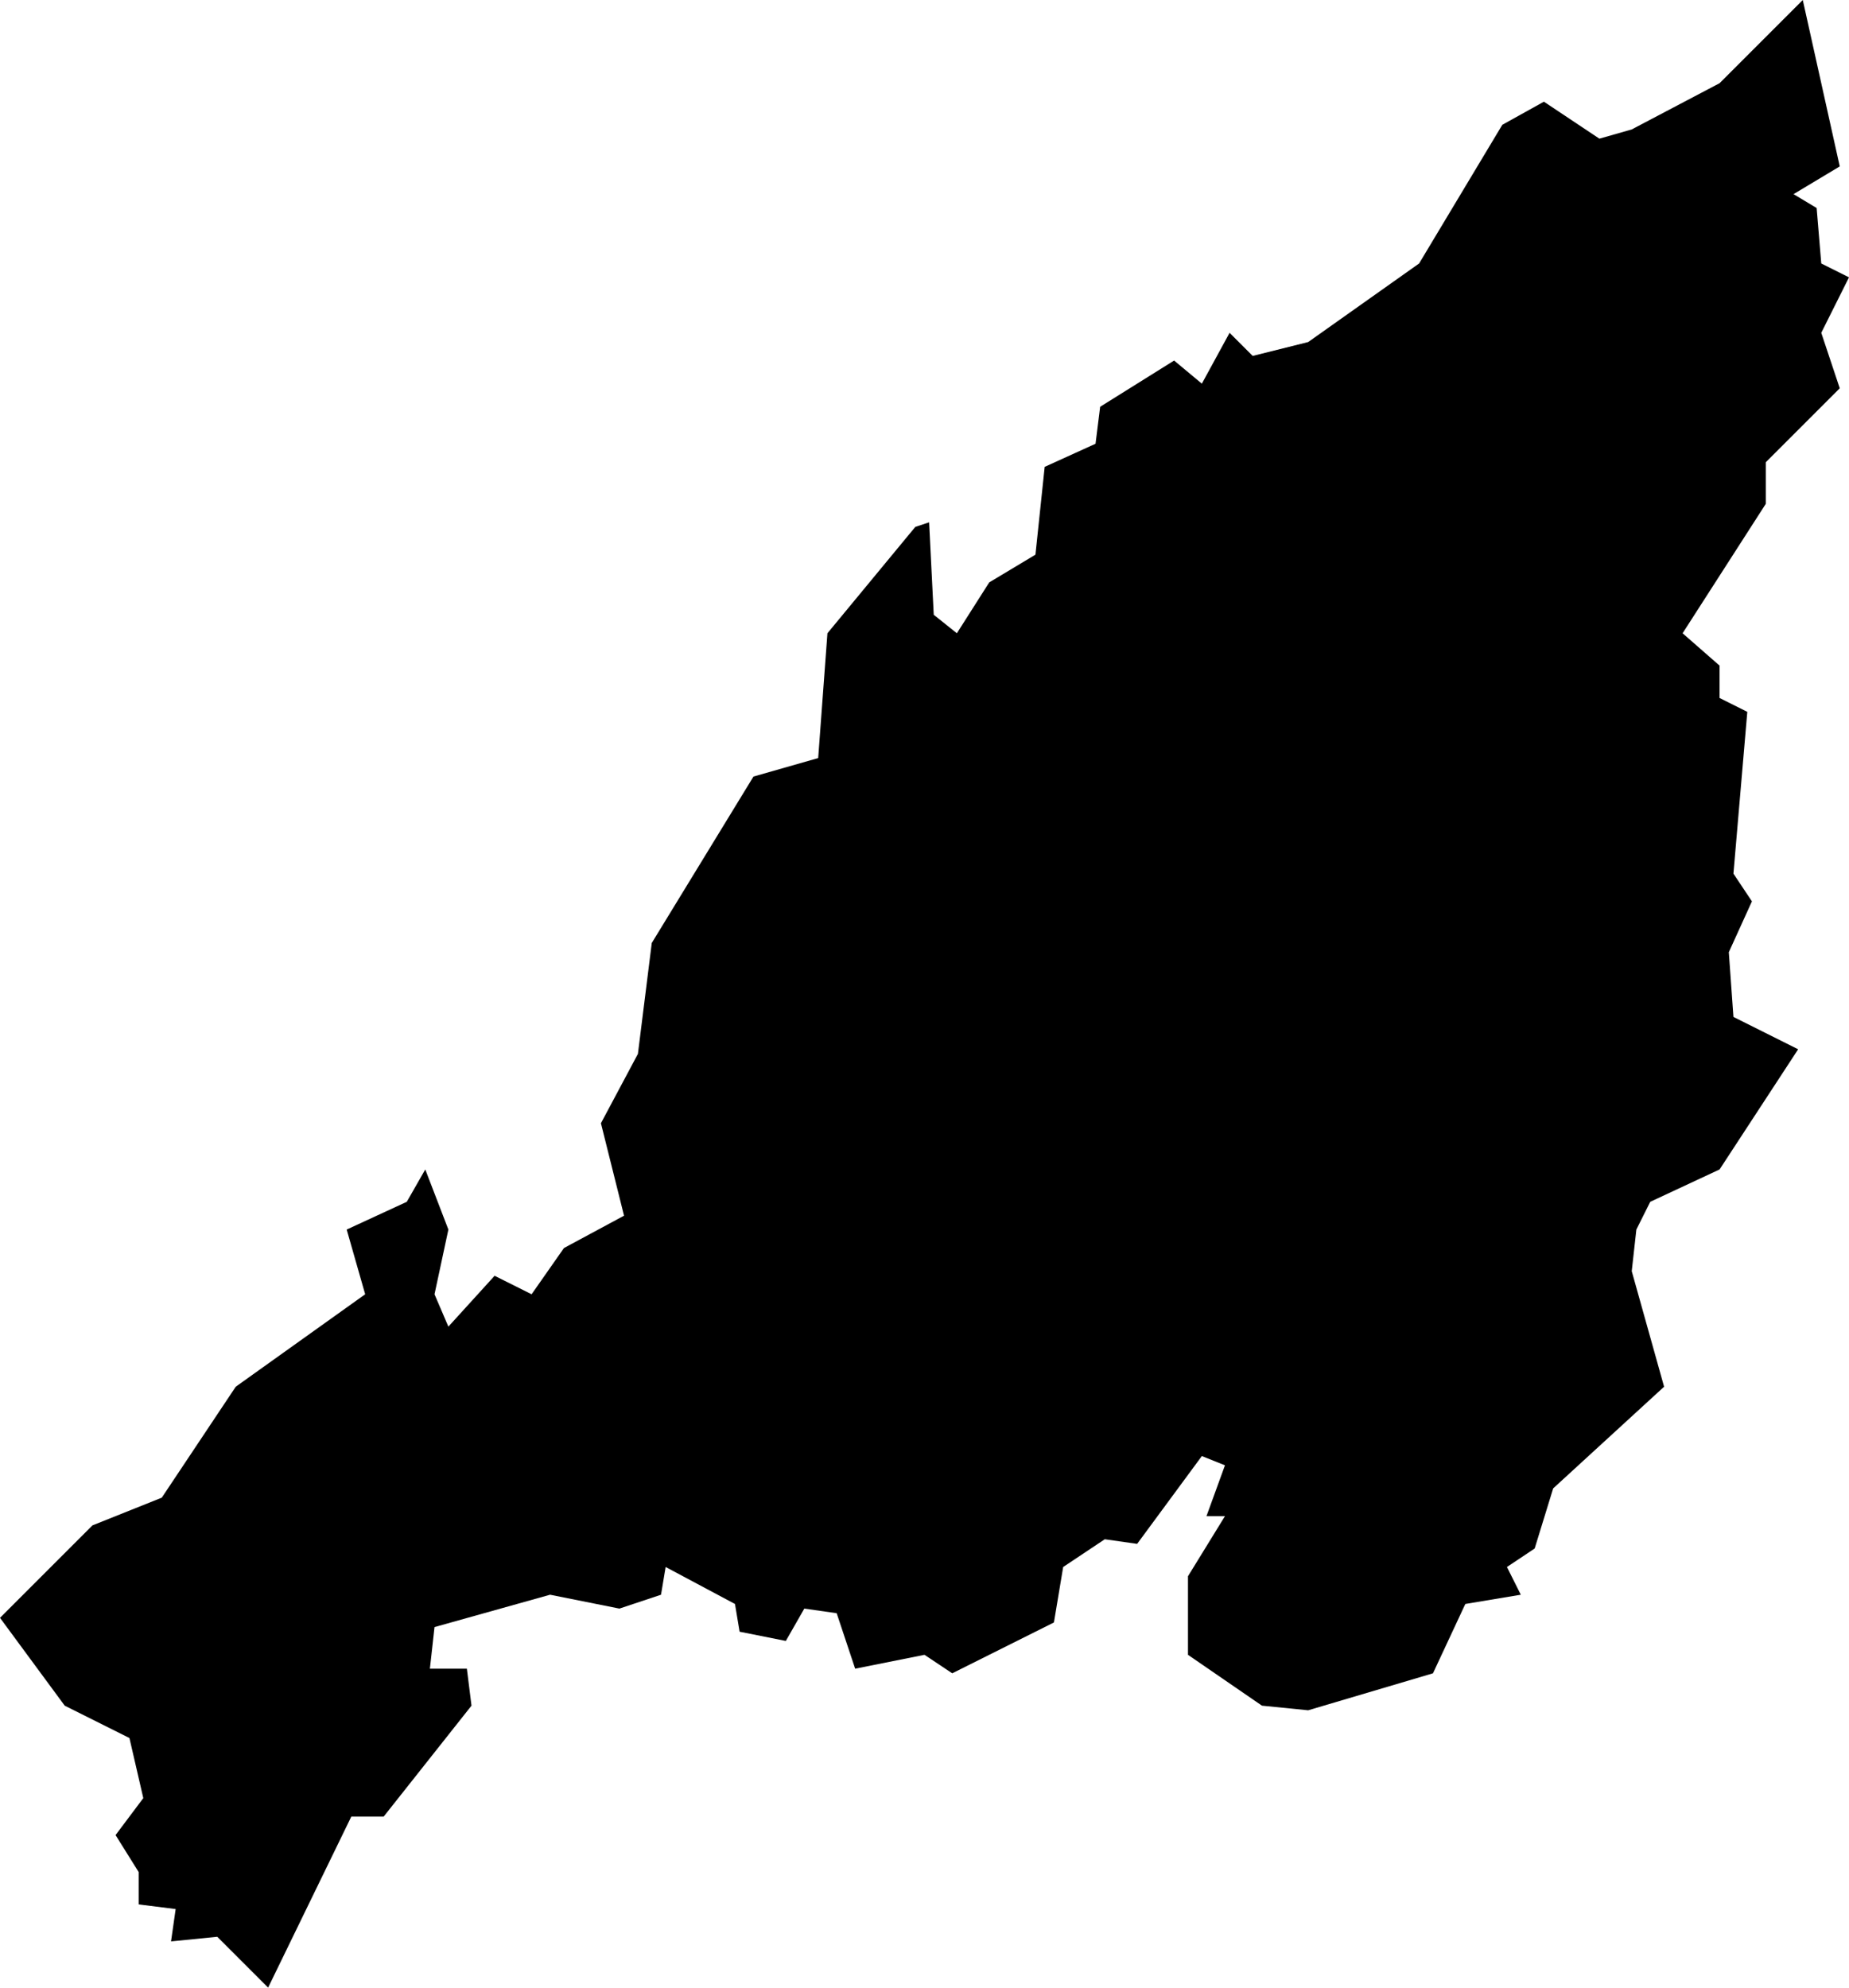 <?xml version="1.0" encoding="utf-8"?>
<!-- Generator: Adobe Illustrator 26.0.0, SVG Export Plug-In . SVG Version: 6.00 Build 0)  -->
<svg version="1.1"
	 id="svg2" xmlns:cc="http://creativecommons.org/ns#" xmlns:dc="http://purl.org/dc/elements/1.1/" xmlns:mapsvg="http://mapsvg.com" xmlns:rdf="http://www.w3.org/1999/02/22-rdf-syntax-ns#" xmlns:svg="http://www.w3.org/2000/svg"
	 xmlns="http://www.w3.org/2000/svg" xmlns:xlink="http://www.w3.org/1999/xlink" x="0px" y="0px" viewBox="0 0 40 43"
	 style="enable-background:new 0 0 40 43;" xml:space="preserve">
<path id="IN-NL" d="M39,0l0.8,3.6l-1,0.6l0.5,0.3l0.1,1.2L40,6l-0.6,1.2l0.4,1.2l0,0L38.2,10l0,0.9l-1.8,2.8l0.8,0.7l0,0.7l0.6,0.3
	l-0.3,3.5l0.4,0.6l-0.5,1.1l0.1,1.4l1.4,0.7l-1.7,2.6L35.7,26l-0.3,0.6l-0.1,0.9L36,30l-2.4,2.2l-0.4,1.3l-0.6,0.4l0.3,0.6l-1.2,0.2
	L31,36.2L28.3,37l0,0l-1-0.1l-1.6-1.1l0-1.7l0.8-1.3l-0.4,0l0.4-1.1L26,31.5l-1.4,1.9l-0.7-0.1L23,33.9l-0.2,1.2l-2.2,1.1L20,35.8
	l-1.5,0.3l-0.4-1.2l-0.7-0.1l-0.4,0.7l-1-0.2l-0.1-0.6l-1.5-0.8l-0.1,0.6l-0.9,0.3l-1.5-0.3l-2.5,0.7l-0.1,0.9l0.8,0l0.1,0.8
	l-1.9,2.4H7.6L5.8,43l-1.1-1.1l-1,0.1l0.1-0.7L3,41.2L3,40.5l0,0l-0.5-0.8l0.6-0.8l-0.3-1.3l-1.4-0.7L0,35l2-2l1.5-0.6L5.1,30l2.8-2
	l-0.4-1.4l1.3-0.6l0.4-0.7l0.5,1.3L9.4,28l0.3,0.7l1-1.1l0.8,0.4l0.7-1l1.3-0.7l-0.5-2l0.8-1.5l0.3-2.4l2.2-3.6l1.4-0.4l0.2-2.7
	l1.9-2.3l0.3-0.1l0.1,2l0.5,0.4l0.7-1.1l1-0.6l0.2-1.9l1.1-0.5l0.1-0.8l1.6-1L26,8.3l0.6-1.1l0.5,0.5l1.2-0.3l2.4-1.7l1.8-3l0.9-0.5
	l1.2,0.8l0.7-0.2l1.9-1L39,0z"/>
</svg>
